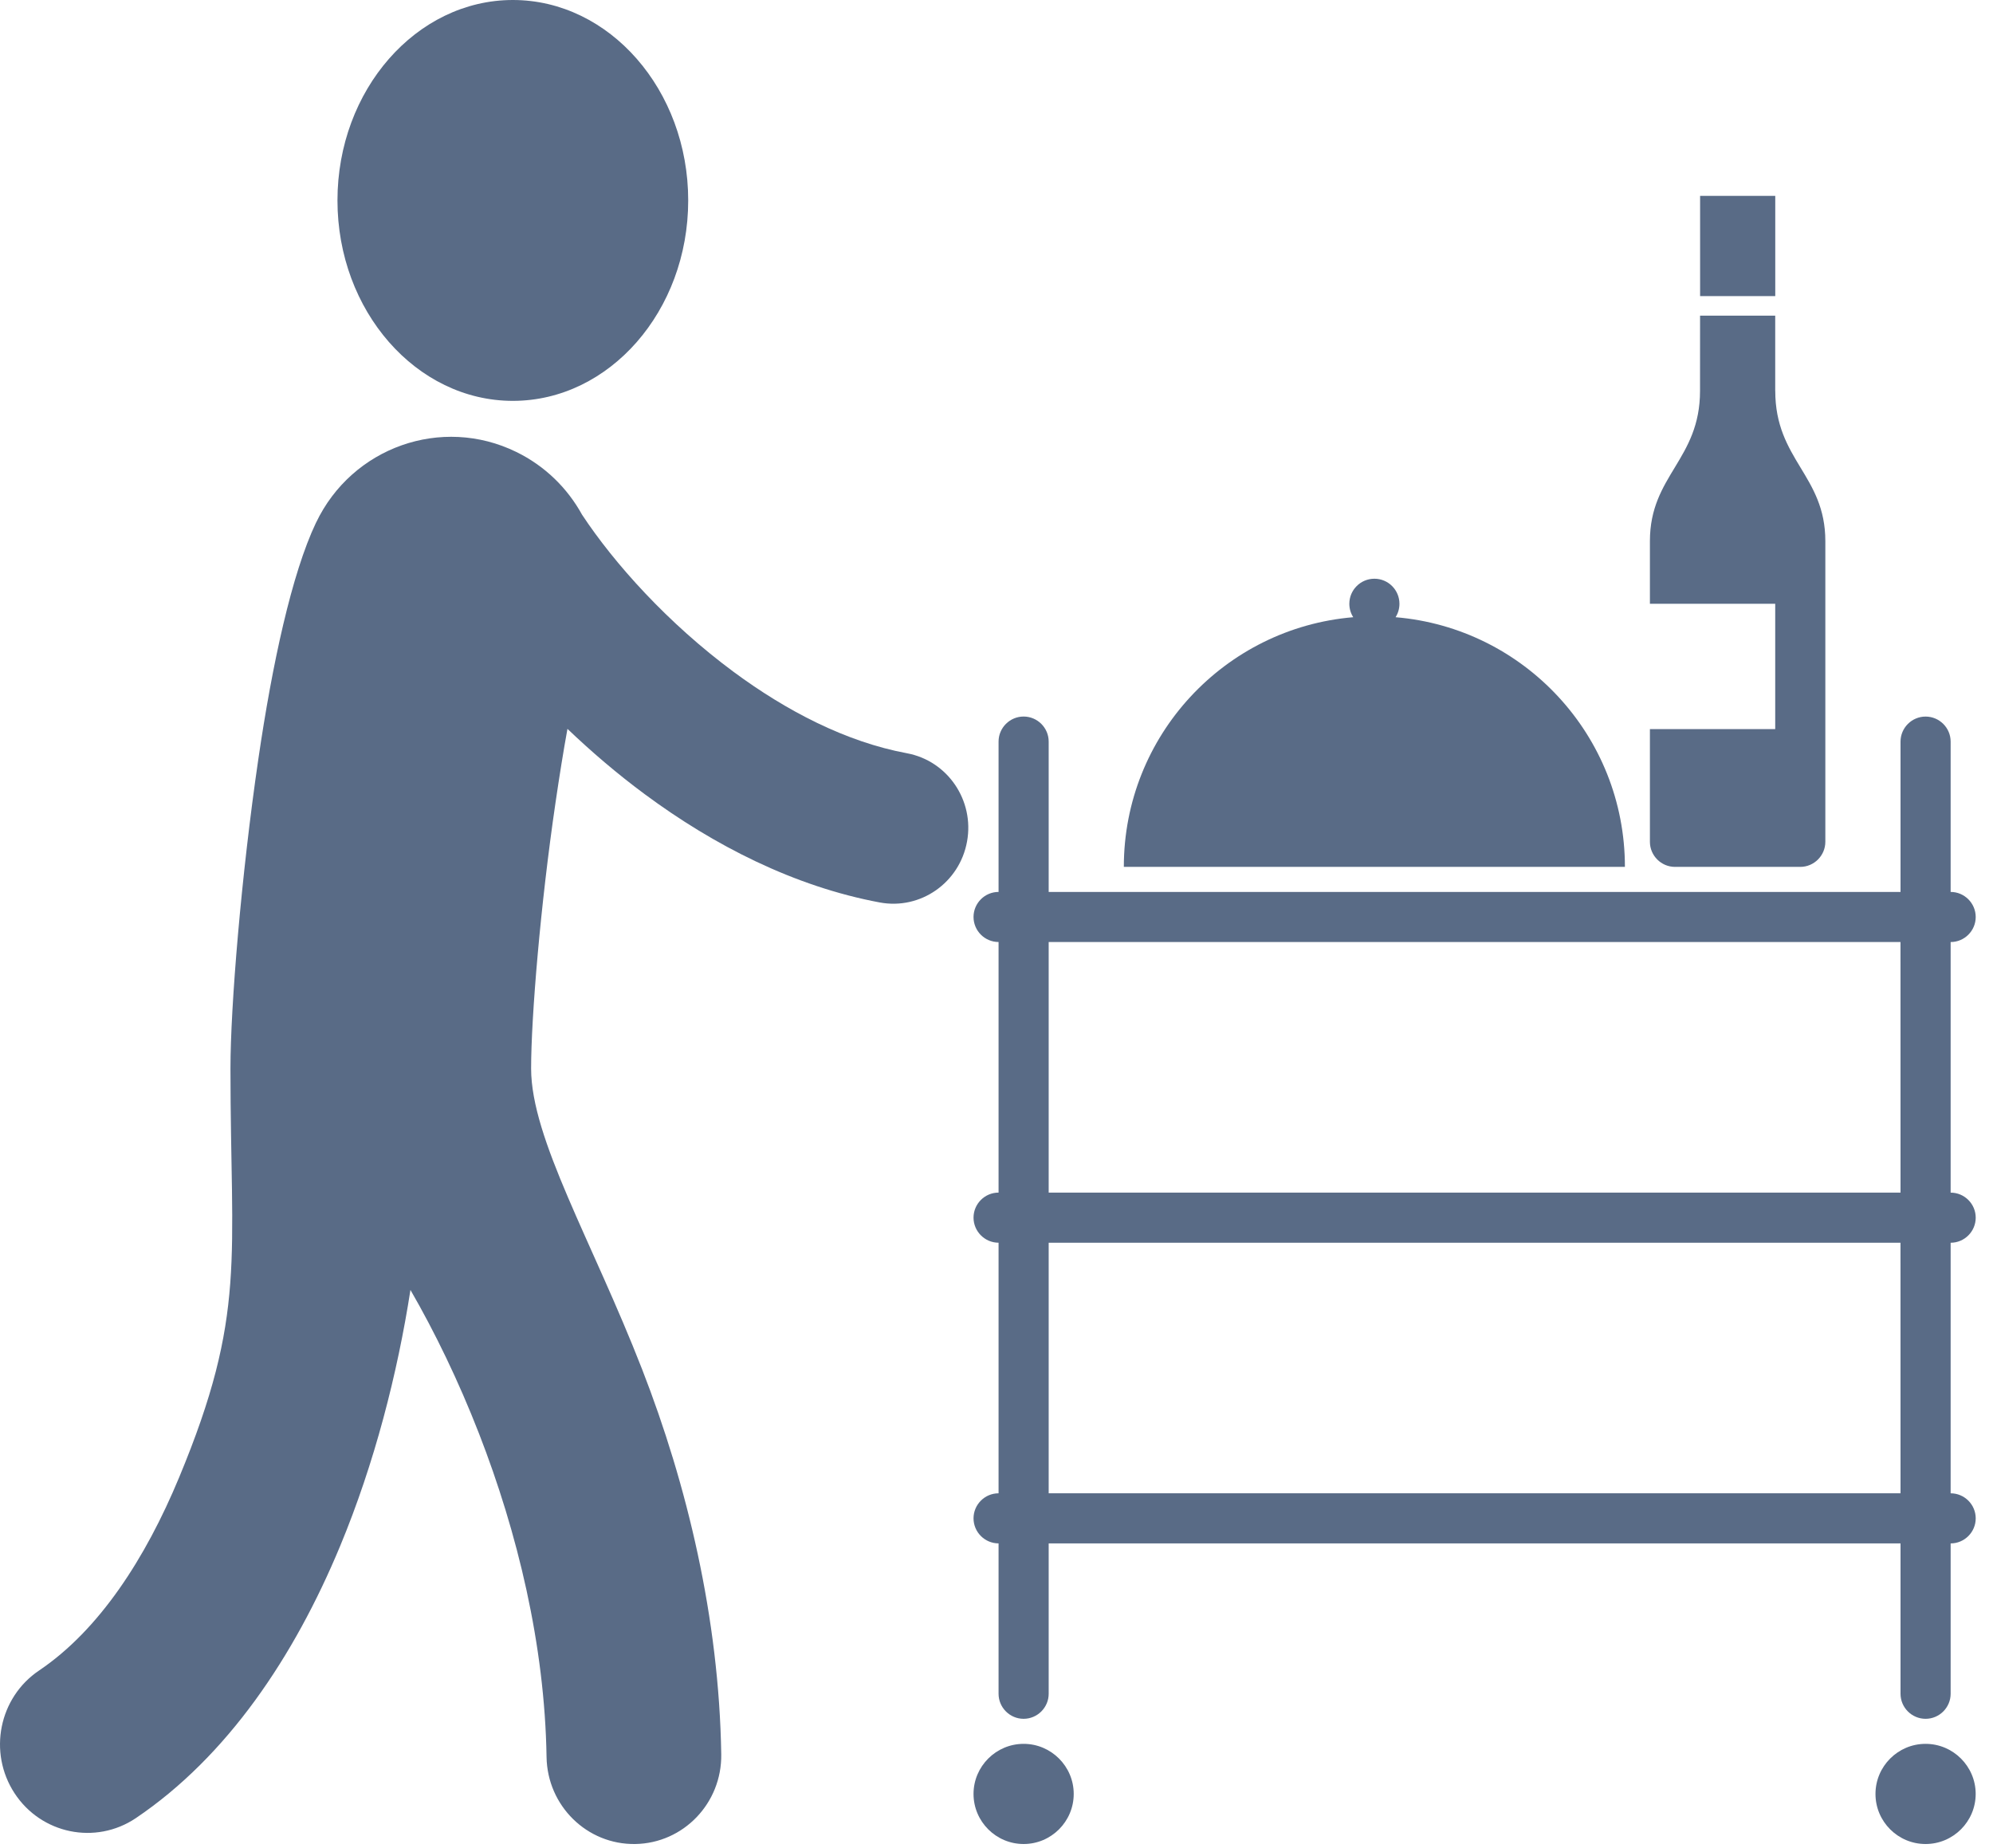 <svg width="55" height="51" viewBox="0 0 55 51" fill="none" xmlns="http://www.w3.org/2000/svg">
<path fill-rule="evenodd" clip-rule="evenodd" d="M14.153 11.062C16.819 11.062 18.992 8.578 18.992 5.531C18.992 2.484 16.819 0 14.153 0C11.488 0 9.313 2.485 9.313 5.531C9.313 8.577 11.488 11.062 14.153 11.062Z" fill="#596B86"/>
<path fill-rule="evenodd" clip-rule="evenodd" d="M8.722 14.423C9.715 12.339 12.188 11.465 14.247 12.471C15.044 12.86 15.661 13.474 16.062 14.202C16.956 15.555 18.428 17.195 20.242 18.538C21.694 19.612 23.338 20.472 25.027 20.786C26.15 20.994 26.894 22.085 26.687 23.222C26.482 24.358 25.405 25.112 24.281 24.904C21.913 24.463 19.697 23.326 17.794 21.917C17.033 21.354 16.318 20.742 15.66 20.113C15.549 20.722 15.437 21.419 15.329 22.157C14.916 24.969 14.657 28.067 14.657 29.486C14.657 31.424 16.342 34.248 17.719 37.783C18.962 40.975 19.844 44.651 19.904 48.408C19.925 49.756 18.862 50.865 17.531 50.886C16.2 50.907 15.104 49.832 15.083 48.484C15.033 45.385 14.28 42.289 13.22 39.562C12.65 38.098 11.998 36.758 11.327 35.596C10.969 37.903 10.336 40.38 9.386 42.665C8.12 45.712 6.277 48.467 3.747 50.173C2.635 50.918 1.137 50.61 0.401 49.484C-0.334 48.358 -0.03 46.842 1.081 46.096C2.737 44.979 4.014 43.008 4.943 40.77C6.816 36.265 6.36 34.76 6.36 29.485C6.36 27.781 6.658 24.162 7.13 20.942C7.513 18.326 8.051 15.829 8.721 14.423L8.722 14.423Z" fill="#596B86"/>
<path fill-rule="evenodd" clip-rule="evenodd" d="M28.94 24.613H52.448V20.465C52.448 20.085 52.759 19.774 53.14 19.774C53.52 19.774 53.831 20.084 53.831 20.465V24.613C54.212 24.613 54.523 24.925 54.523 25.305C54.523 25.685 54.212 25.996 53.831 25.996V32.911C54.212 32.911 54.523 33.221 54.523 33.602C54.523 33.983 54.212 34.294 53.831 34.294V41.208C54.212 41.208 54.523 41.519 54.523 41.899V41.9C54.523 42.279 54.212 42.591 53.831 42.591V46.74C53.831 47.12 53.52 47.431 53.14 47.431C52.759 47.431 52.448 47.12 52.448 46.74V42.591L28.94 42.59V46.74C28.94 47.12 28.628 47.431 28.248 47.431C27.868 47.431 27.557 47.12 27.557 46.74V42.59C27.177 42.59 26.866 42.279 26.866 41.899V41.899C26.866 41.519 27.176 41.208 27.557 41.208V34.293C27.177 34.293 26.866 33.981 26.866 33.601C26.866 33.221 27.176 32.91 27.557 32.91V25.995C27.177 25.995 26.866 25.685 26.866 25.304C26.866 24.924 27.176 24.613 27.557 24.613V20.464C27.557 20.084 27.868 19.773 28.248 19.773C28.628 19.773 28.94 20.083 28.94 20.464V24.613ZM52.447 25.995H28.94V32.91H52.448L52.447 25.995ZM52.447 34.293H28.94V41.207H52.448L52.447 34.293Z" fill="#596B86"/>
<path fill-rule="evenodd" clip-rule="evenodd" d="M28.249 50.886C29.01 50.886 29.631 50.266 29.631 49.504C29.631 48.743 29.01 48.122 28.249 48.122C27.487 48.122 26.866 48.743 26.866 49.504C26.866 50.266 27.487 50.886 28.249 50.886Z" fill="#596B86"/>
<path fill-rule="evenodd" clip-rule="evenodd" d="M53.139 50.886C53.901 50.886 54.522 50.266 54.522 49.504C54.522 48.743 53.901 48.122 53.139 48.122C52.377 48.122 51.757 48.743 51.757 49.504C51.756 50.266 52.377 50.886 53.139 50.886Z" fill="#596B86"/>
<path fill-rule="evenodd" clip-rule="evenodd" d="M38.512 17.032C42.057 17.328 44.842 20.299 44.842 23.922H31.014C31.014 20.3 33.8 17.329 37.345 17.032C37.276 16.925 37.237 16.798 37.237 16.662C37.237 16.28 37.547 15.97 37.929 15.97C38.31 15.97 38.62 16.28 38.62 16.662C38.62 16.798 38.581 16.925 38.513 17.032H38.512Z" fill="#596B86"/>
<path fill-rule="evenodd" clip-rule="evenodd" d="M48.991 10.785C48.991 12.693 50.373 13.114 50.373 14.933V23.23C50.373 23.61 50.061 23.922 49.681 23.922H46.224C45.844 23.922 45.532 23.611 45.532 23.23V20.119H48.99V16.662H45.532V14.933C45.532 13.113 46.915 12.692 46.915 10.785L46.916 8.711H48.99V10.785L48.991 10.785Z" fill="#596B86"/>
<path fill-rule="evenodd" clip-rule="evenodd" d="M46.917 5.405H48.991V8.171H46.917V5.405Z" fill="#596B86"/>
</svg>
